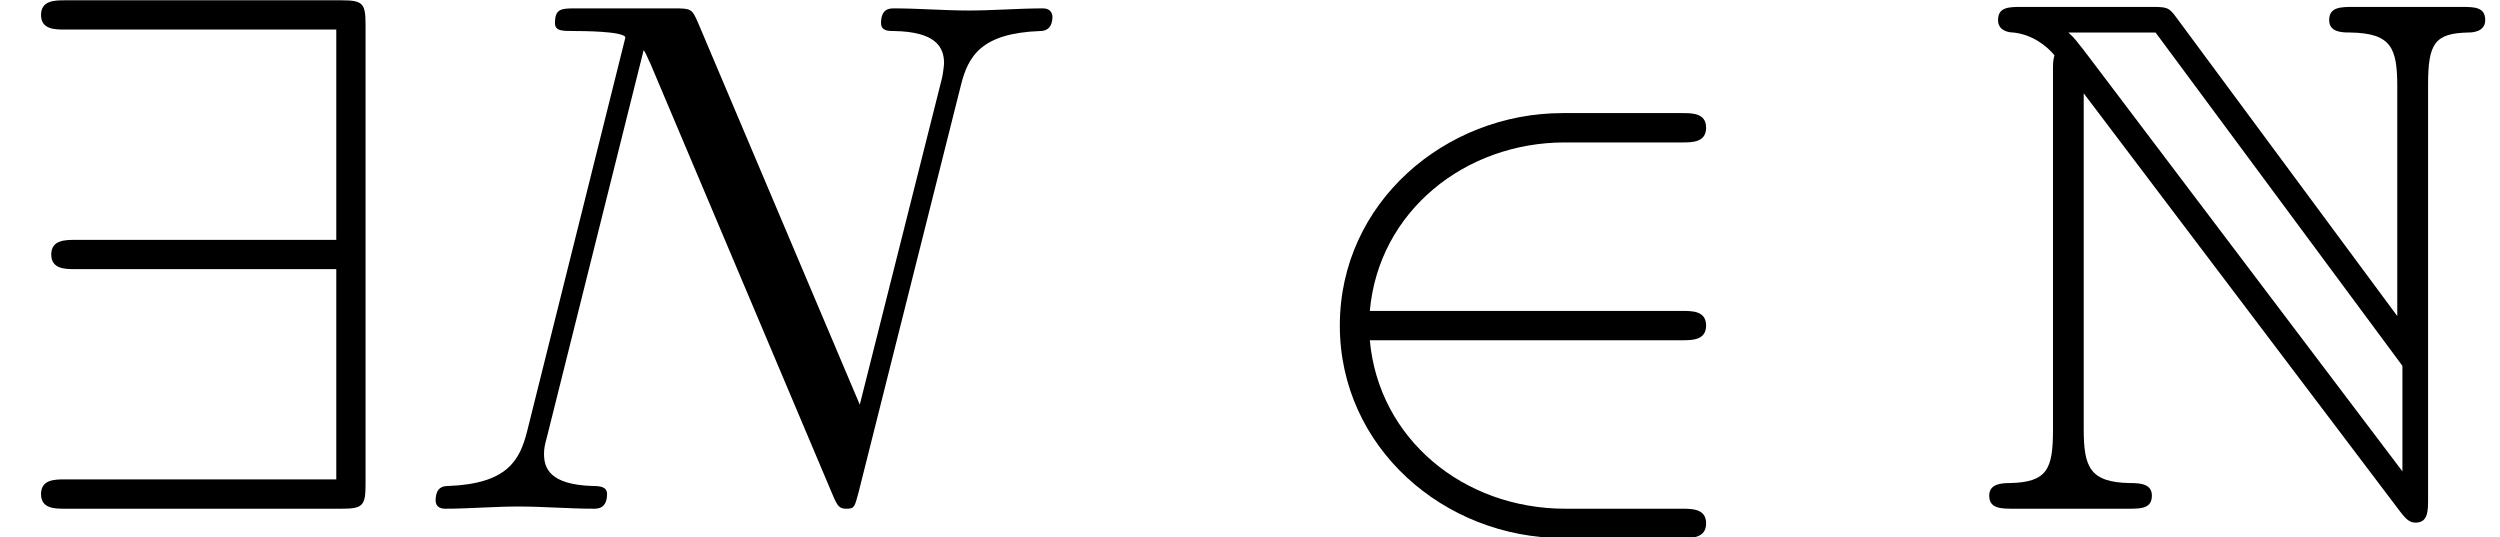 <?xml version='1.0' encoding='UTF-8'?>
<!-- This file was generated by dvisvgm 2.1.3 -->
<svg height='7.308pt' version='1.1' viewBox='154.857 -6.918 33.997 7.308' width='33.997pt' xmlns='http://www.w3.org/2000/svg' xmlns:xlink='http://www.w3.org/1999/xlink'>
<defs>
<path d='M1.116 -5.928V-1.066C1.116 -0.538 1.036 -0.359 0.528 -0.349C0.418 -0.349 0.249 -0.339 0.249 -0.179C0.249 0 0.408 0 0.588 0H2.132C2.311 0 2.461 0 2.461 -0.179C2.461 -0.339 2.301 -0.349 2.162 -0.349C1.614 -0.359 1.534 -0.568 1.534 -1.086V-5.649L5.838 0.04C5.928 0.159 5.978 0.189 6.047 0.189C6.217 0.189 6.217 0.03 6.217 -0.139V-5.768C6.217 -6.326 6.306 -6.466 6.765 -6.476C6.824 -6.476 6.994 -6.486 6.994 -6.645C6.994 -6.824 6.844 -6.824 6.665 -6.824H5.21C5.031 -6.824 4.872 -6.824 4.872 -6.645C4.872 -6.476 5.051 -6.476 5.161 -6.476C5.719 -6.466 5.798 -6.266 5.798 -5.738V-2.62L2.79 -6.685C2.69 -6.824 2.66 -6.824 2.431 -6.824H0.697C0.518 -6.824 0.369 -6.824 0.369 -6.645C0.369 -6.496 0.518 -6.476 0.578 -6.476C0.847 -6.446 1.036 -6.286 1.136 -6.167C1.116 -6.087 1.116 -6.067 1.116 -5.928ZM5.868 -0.508L1.534 -6.237C1.435 -6.356 1.435 -6.376 1.325 -6.476H2.511L5.868 -1.943V-0.508Z' id='g0-78'/>
<path d='M8.777 -6.695C8.777 -6.695 8.777 -6.804 8.648 -6.804C8.319 -6.804 7.97 -6.775 7.641 -6.775C7.303 -6.775 6.954 -6.804 6.625 -6.804C6.565 -6.804 6.446 -6.804 6.446 -6.605C6.446 -6.496 6.545 -6.496 6.625 -6.496C7.193 -6.486 7.303 -6.276 7.303 -6.057C7.303 -6.027 7.283 -5.878 7.273 -5.848L6.157 -1.415L3.955 -6.615C3.875 -6.795 3.865 -6.804 3.636 -6.804H2.301C2.102 -6.804 2.012 -6.804 2.012 -6.605C2.012 -6.496 2.102 -6.496 2.291 -6.496C2.341 -6.496 2.969 -6.496 2.969 -6.406L1.634 -1.056C1.534 -0.658 1.365 -0.339 0.558 -0.309C0.498 -0.309 0.389 -0.299 0.389 -0.11C0.389 -0.04 0.438 0 0.518 0C0.837 0 1.186 -0.03 1.514 -0.03C1.853 -0.03 2.212 0 2.54 0C2.59 0 2.72 0 2.72 -0.199C2.72 -0.299 2.63 -0.309 2.521 -0.309C1.943 -0.329 1.863 -0.548 1.863 -0.747C1.863 -0.817 1.873 -0.867 1.903 -0.976L3.218 -6.237C3.258 -6.177 3.258 -6.157 3.308 -6.057L5.788 -0.189C5.858 -0.02 5.888 0 5.978 0C6.087 0 6.087 -0.03 6.137 -0.209L7.532 -5.758C7.631 -6.157 7.811 -6.466 8.608 -6.496C8.658 -6.496 8.777 -6.506 8.777 -6.695Z' id='g2-78'/>
<path d='M5.808 0.199C5.808 0 5.619 0 5.479 0H3.895C2.501 0 1.355 -0.956 1.235 -2.291H5.479C5.619 -2.291 5.808 -2.291 5.808 -2.491S5.619 -2.69 5.479 -2.69H1.235C1.355 -4.045 2.531 -4.981 3.885 -4.981H5.479C5.619 -4.981 5.808 -4.981 5.808 -5.181S5.619 -5.38 5.479 -5.38H3.856C2.262 -5.38 0.827 -4.164 0.827 -2.491C0.827 -0.837 2.242 0.399 3.865 0.399H5.479C5.619 0.399 5.808 0.399 5.808 0.199Z' id='g1-50'/>
<path d='M4.971 -0.329V-6.585C4.971 -6.874 4.932 -6.914 4.643 -6.914H0.887C0.747 -6.914 0.558 -6.914 0.558 -6.715S0.747 -6.516 0.887 -6.516H4.573V-3.656H1.026C0.887 -3.656 0.697 -3.656 0.697 -3.457S0.887 -3.258 1.026 -3.258H4.573V-0.399H0.887C0.747 -0.399 0.558 -0.399 0.558 -0.199S0.747 0 0.887 0H4.643C4.932 0 4.971 -0.04 4.971 -0.329Z' id='g1-57'/>
</defs>
<g id='page1'>
<use x='154.857' xlink:href='#g1-57' y='0'/>
<use x='160.392' xlink:href='#g2-78' y='0'/>
<use x='172.25' xlink:href='#g1-50' y='0'/>
<use x='181.659' xlink:href='#g0-78' y='0'/>
</g>
</svg>